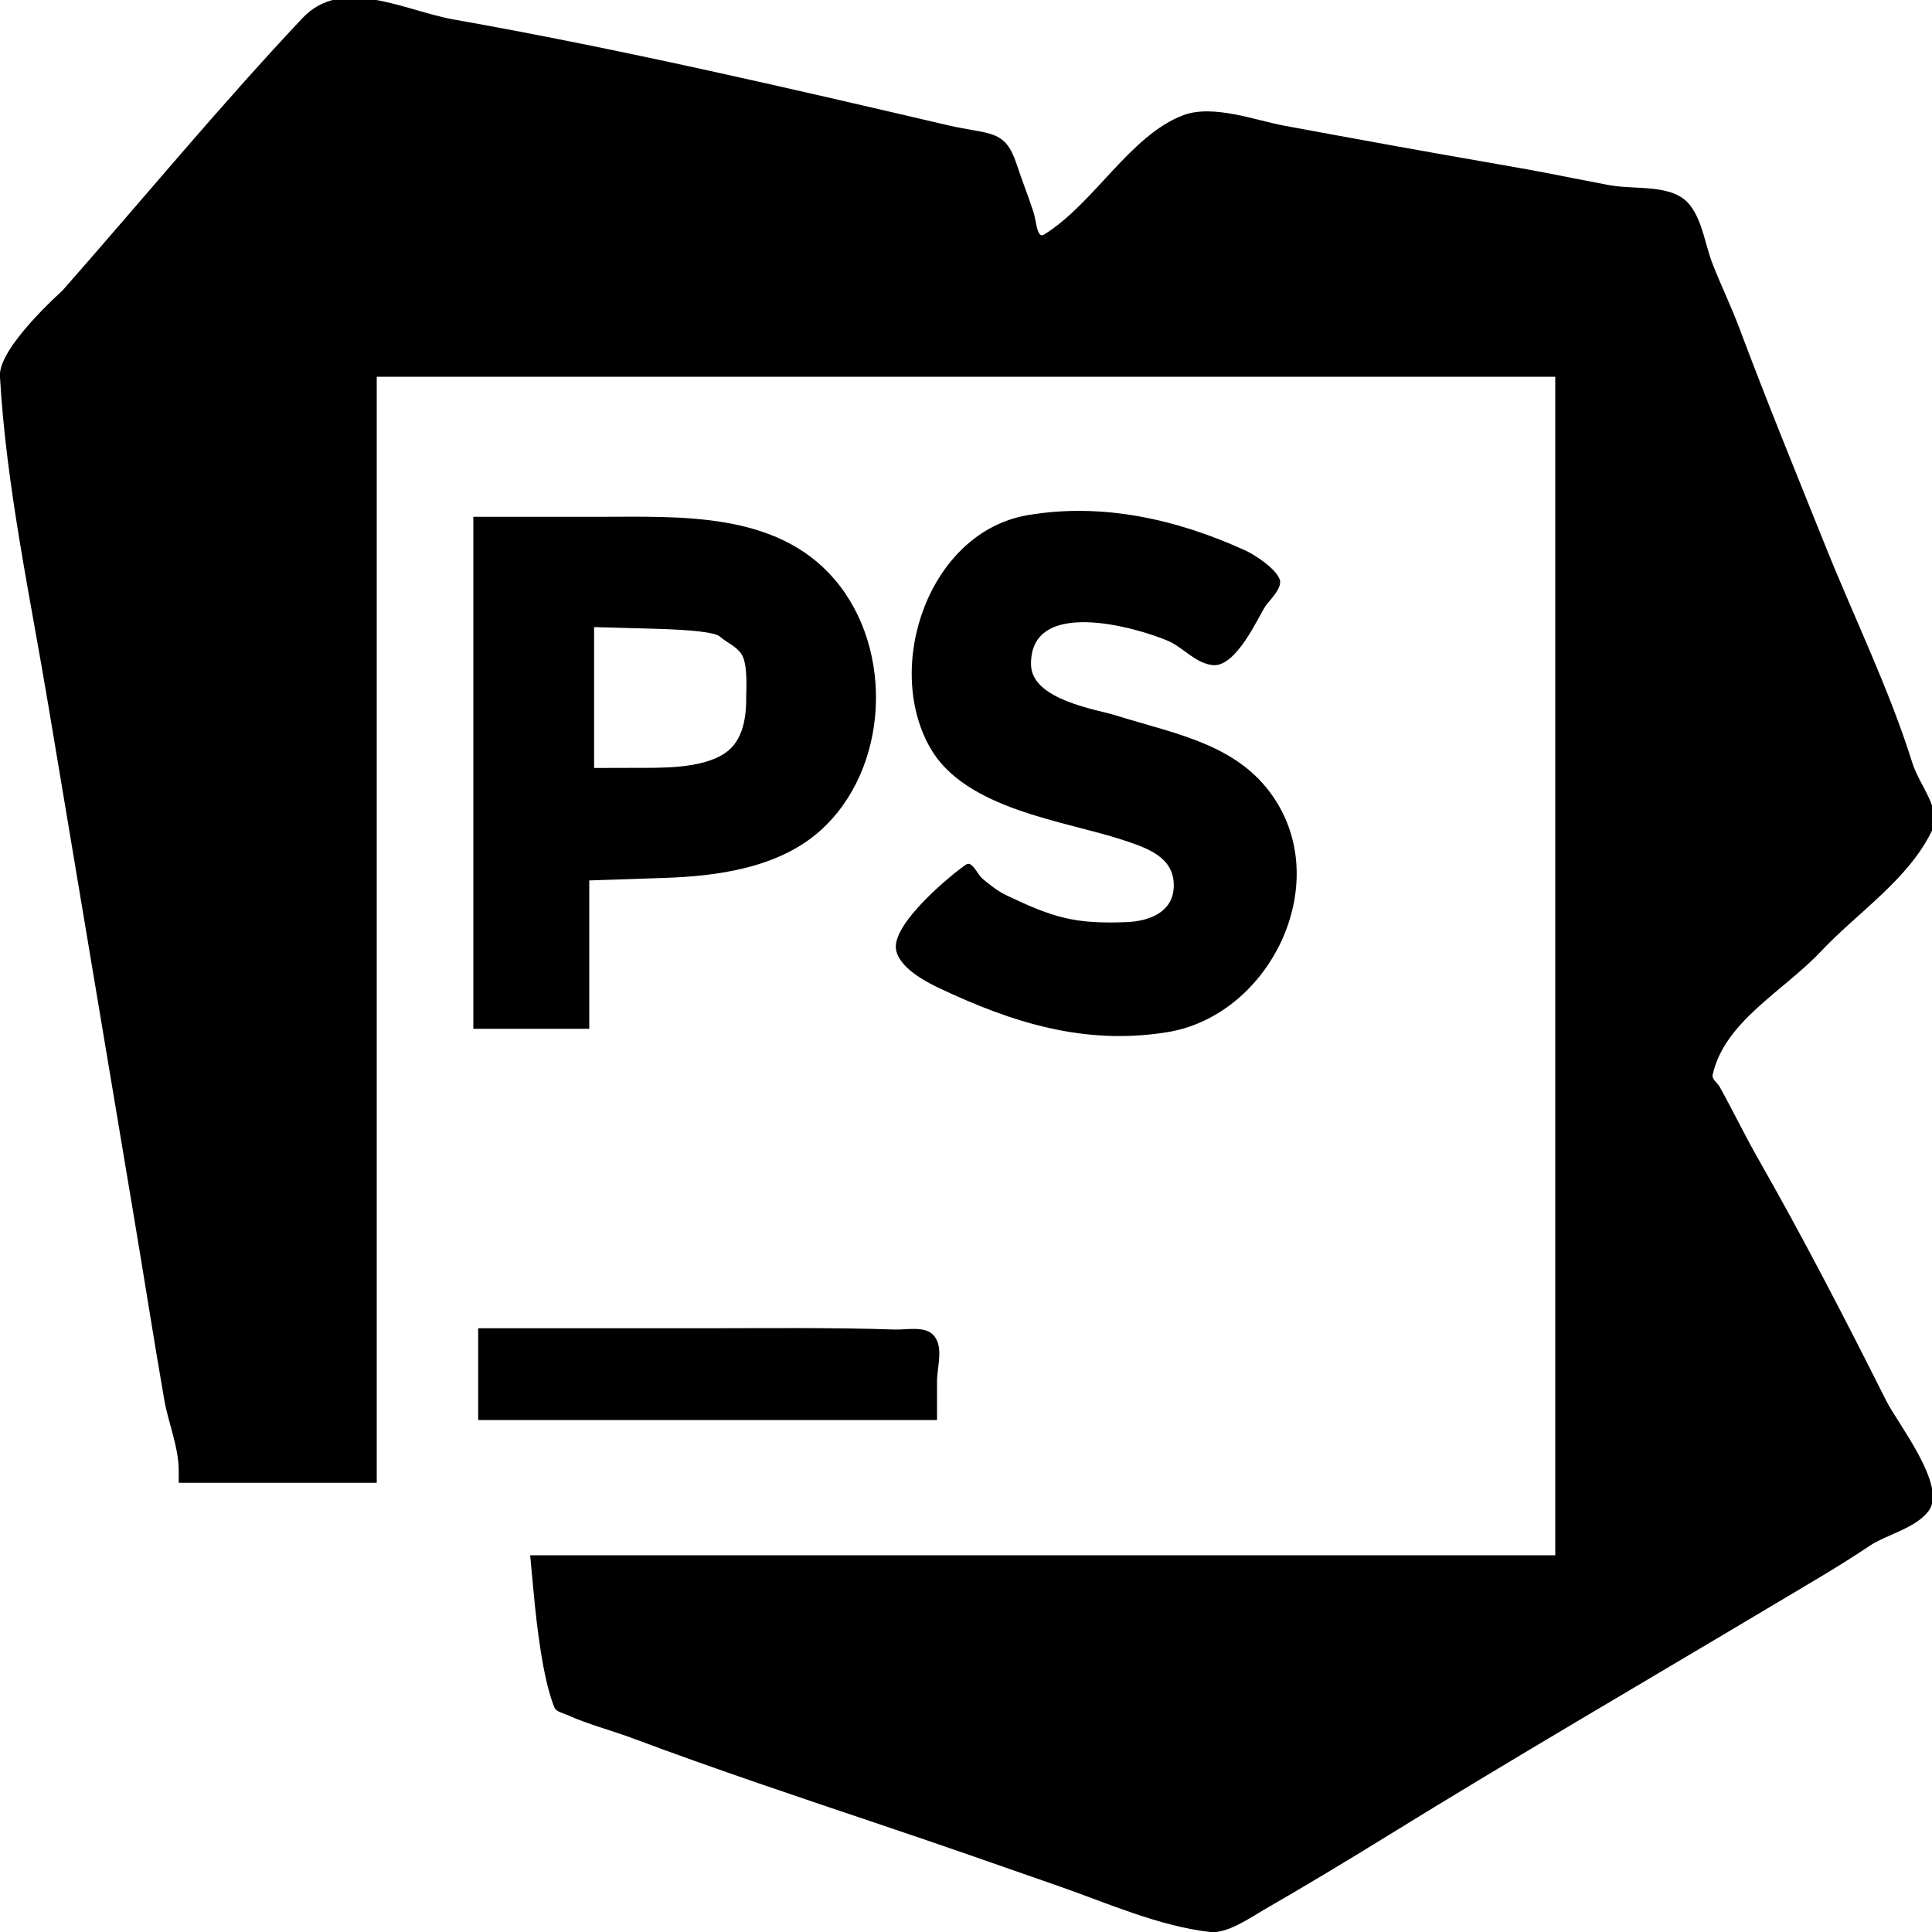 <svg width="100%" height="100%" viewBox="0 0 400 400" version="1.1" xmlns="http://www.w3.org/2000/svg" style="fill-rule:evenodd;clip-rule:evenodd;stroke-linejoin:round;stroke-miterlimit:2;">
<g>
<path d="M62.62,3.75C45.488,21.957 29.51,41.314 13,60.08C12.705,60.415 -0.353,71.944 -0.017,77.884C1.264,100.525 6.257,123.587 10,146C15.957,181.669 21.935,217.334 27.909,253C29.961,265.254 31.879,277.533 34.003,289.775C34.863,294.729 37,299.531 37,304.559L37,307L78,307L78,78L322,78L322,322L109.765,322L110.488,329.75C111.094,336.239 112.333,347.468 114.771,353.486C115.148,354.417 116.442,354.618 117.357,355.032C121.726,357.009 126.506,358.219 131,359.899C148.178,366.321 165.618,372.152 183,378C195.125,382.079 207.177,386.301 219.25,390.52C229.294,394.03 239.974,398.803 250.554,400C254.121,400.404 259.021,396.928 261.756,395.353C270.241,390.466 278.664,385.401 287,380.253C313.558,363.852 340.562,348.154 367.286,332.199C373.935,328.229 380.604,324.399 387,320.104C390.644,317.657 396.693,316.432 399.37,312.723C403.098,307.557 392.842,294.635 390.517,290C382.102,273.222 373.357,256.302 364.059,240C361.225,235.03 358.804,229.981 356.031,225C355.564,224.162 354.382,223.444 354.591,222.507C357.057,211.464 369.219,205.226 376.983,196.996C384.76,188.753 395.044,182.166 400,171.974C402.121,167.612 397.394,162.629 395.947,158C391.201,142.822 384.003,128.142 378.081,113.407C372.014,98.312 365.84,83.209 360.131,67.982C358.432,63.451 356.369,59.211 354.609,54.732C353.028,50.71 352.575,46.084 350,42.613C346.517,37.918 338.743,39.391 333,38.3C321.174,36.053 321.432,35.944 309.75,33.924C295.074,31.387 280.394,28.709 265.75,25.996C260.057,24.941 251.139,21.537 245,23.847C233.964,28 226.507,42.186 216.124,48.586C214.689,49.471 214.516,45.601 213.999,43.997C212.922,40.655 211.604,37.395 210.51,34.059C208.068,26.612 205.027,27.979 196.206,25.92C162.422,18.034 128.159,10.094 94,4.047C83.721,2.227 70.854,-5.002 62.62,3.75M212.75,106.662C192.37,110.153 182.924,137.753 192.545,154.762C199.829,167.64 220.472,169.93 232.5,173.913C237.371,175.526 243.192,177.395 243.017,183.54C242.865,188.903 237.918,190.728 233.209,190.917C222.481,191.349 218.029,189.959 208.43,185.393C206.629,184.536 205.029,183.281 203.5,182C202.322,181.013 201.272,178.138 200,179C197.238,180.87 184.531,191.219 185.52,196.642C186.196,200.349 191.606,203.229 194.378,204.542C209.585,211.746 224.555,216.46 241.634,213.709C262.211,210.395 275.495,184.673 264.518,166.39C257.157,154.13 243.715,152.106 231,148.11C227.099,146.884 213.588,144.921 213.461,137.619C213.216,123.567 235.247,129.877 241.821,132.681C244.9,133.995 247.476,137.31 251.059,137.703C255.941,138.238 260.544,127.661 262.016,125.458C262.67,124.479 265.595,121.75 264.953,119.975C264.117,117.664 259.754,114.84 257.75,113.928C243.757,107.556 228.277,104.002 212.75,106.662M98,160L98,213L122,213L122,182.287L137.618,181.762C148.383,181.401 161.132,179.729 169.764,172.037C184.061,159.299 185.24,134.491 172.765,119.924C160.699,105.835 140.621,107 124,107L98,107L98,160M149.028,131.784C150.489,133.057 152.49,133.824 153.537,135.455C154.877,137.542 154.489,142.935 154.5,143.823C154.554,148.176 154.017,153.321 150.043,155.968C145.17,159.214 136.739,158.962 131.75,158.976L123,159L123,129.837L135.278,130.168C143.416,130.388 148.052,130.933 149.028,131.784M99,284.5L99,294L194,294L194,286.082C194,282.909 195.405,279.036 193.393,276.582C191.624,274.425 187.917,275.355 185.129,275.262C172.057,274.827 158.972,275 145.893,275L99,275L99,284.5"/>
</g>
</svg>

